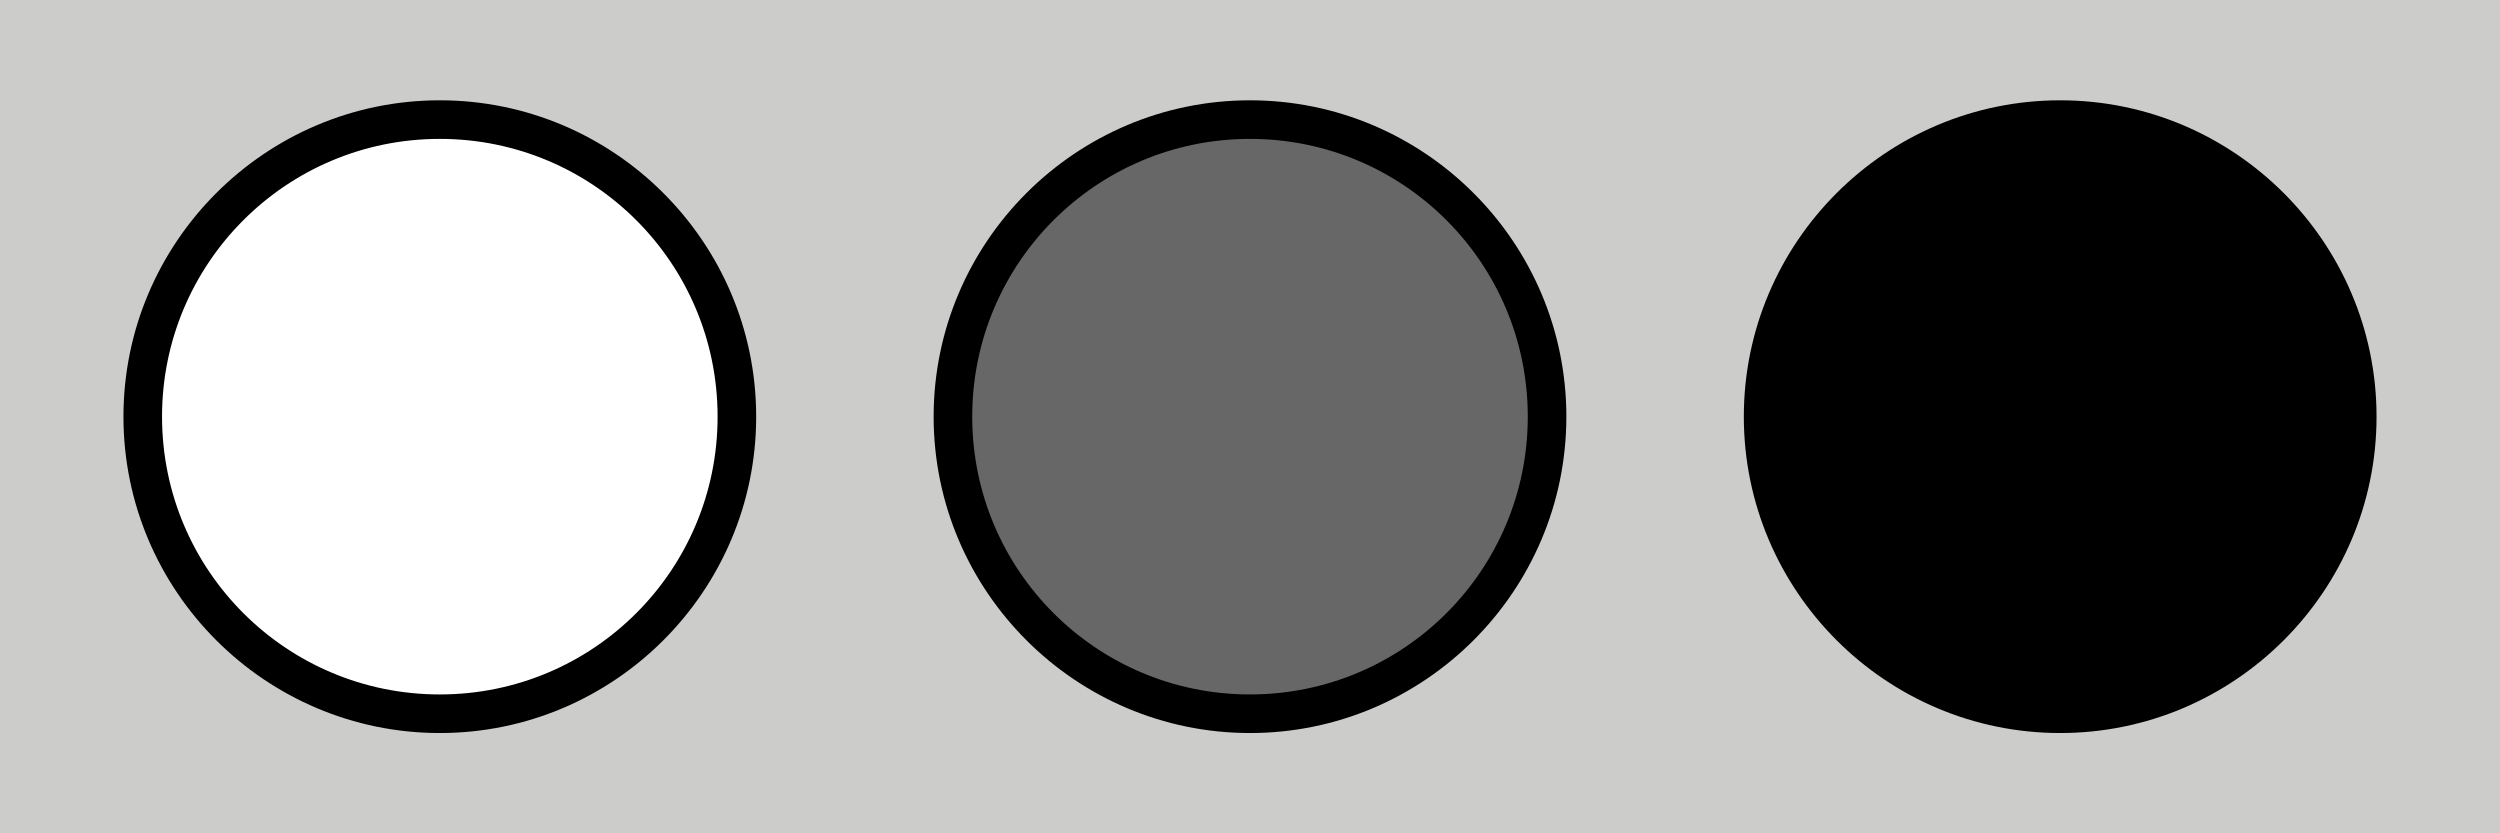 <?xml version="1.0" encoding="utf-8"?>
<!-- Generator: Adobe Illustrator 23.0.3, SVG Export Plug-In . SVG Version: 6.00 Build 0)  -->
<svg version="1.1" id="Layer_1" xmlns="http://www.w3.org/2000/svg" xmlns:xlink="http://www.w3.org/1999/xlink" x="0px" y="0px"
	 viewBox="0 0 648 216" style="enable-background:new 0 0 648 216;" xml:space="preserve">
<style type="text/css">
	.Y{fill:#CCCCCB;}
	.B{fill:#FFFFFF;}
	.R{fill:#666766;}
</style>
<rect class="Y" width="648" height="216"/>
	<circle class="B" cx="114" cy="108" r="77"/>
	<path d="M114,36c39.8,0,72,32.2,72,72s-32.2,72-72,72s-72-32.2-72-72S74.2,36,114,36 M114,26c-45.2,0-82,36.8-82,82s36.8,82,82,82
		s82-36.8,82-82S159.2,26,114,26L114,26z"/>

	<circle class="R" cx="324" cy="108" r="77"/>
	<path d="M324,36c39.8,0,72,32.2,72,72s-32.2,72-72,72s-72-32.2-72-72S284.2,36,324,36 M324,26c-45.2,0-82,36.8-82,82s36.8,82,82,82
		s82-36.8,82-82S369.2,26,324,26L324,26z"/>

	<circle cx="534" cy="108" r="77"/>
	<path d="M534,36c39.8,0,72,32.2,72,72s-32.2,72-72,72s-72-32.2-72-72S494.2,36,534,36 M534,26c-45.2,0-82,36.8-82,82s36.8,82,82,82
		s82-36.8,82-82S579.2,26,534,26L534,26z"/>
</svg>
